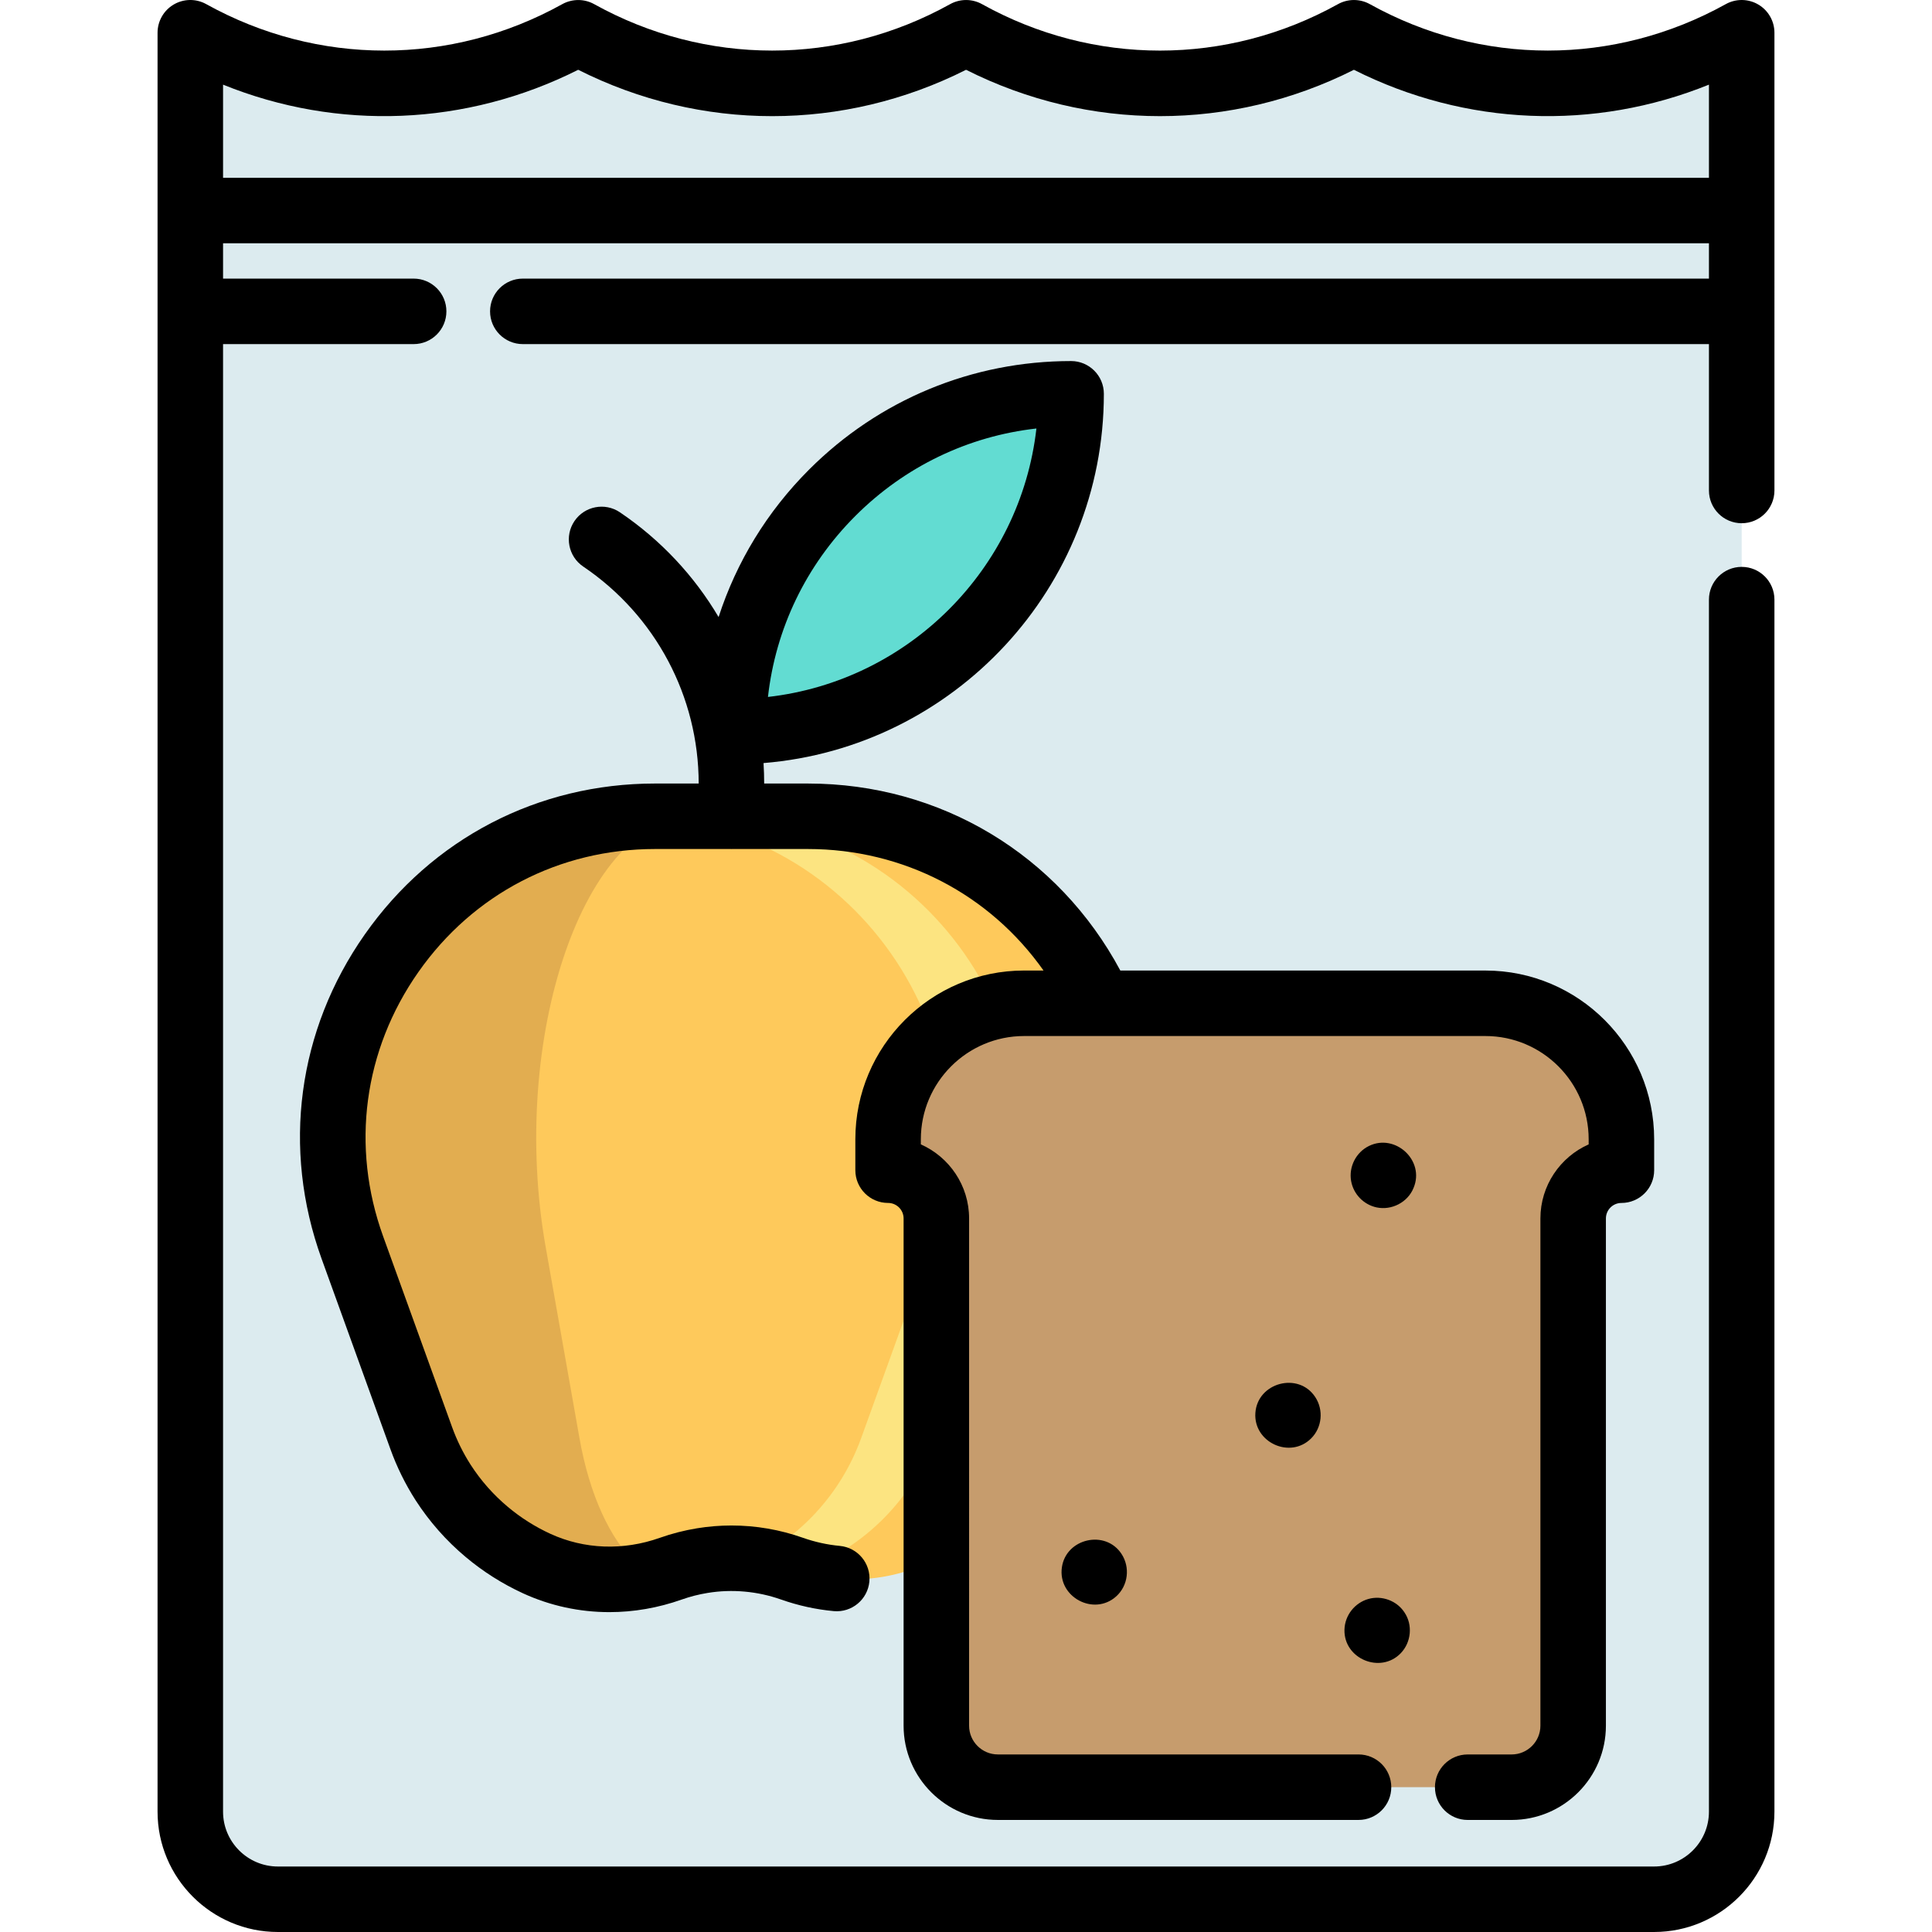 <?xml version="1.0" encoding="iso-8859-1"?>
<!-- Generator: Adobe Illustrator 19.0.0, SVG Export Plug-In . SVG Version: 6.00 Build 0)  -->
<svg xmlns="http://www.w3.org/2000/svg" xmlns:xlink="http://www.w3.org/1999/xlink" version="1.1" id="Layer_1" x="0px" y="0px" viewBox="0 0 511.999 511.999" style="enable-background:new 0 0 511.999 511.999;" xml:space="preserve">
<path style="fill:#DCEBEF;" d="M50.434,8.679l0.028,0.015c31.948,17.748,70.794,17.748,102.742,0l0.028-0.015l0.016,0.009  C185.198,26.44,224.048,26.44,256,8.689l0.017-0.009l0.014,0.008c31.952,17.751,70.803,17.751,102.754,0l0.014-0.009L358.8,8.68  c31.955,17.756,70.812,17.756,102.766-0.001l0,0v471.429c0,12.821-10.393,23.214-23.214,23.214H73.647  c-12.821,0-23.214-10.393-23.214-23.214V8.679H50.434z"/>
<path style="fill:#FEC95B;" d="M294.306,330.588l-18.249,50.513c-5.451,15.073-16.661,26.862-30.618,33.265  c-7.454,3.419-15.632,4.7-23.686,3.956c-4.013-0.371-7.991-1.252-11.847-2.612c-5.201-1.839-10.63-2.754-16.068-2.754  c-2.568,0-5.15,0.2-7.697,0.616c-2.833,0.465-5.631,1.173-8.369,2.139c-11.575,4.1-24.358,3.777-35.533-1.345  c-4.786-2.203-9.25-5.029-13.27-8.413h-0.007c-4.442-3.734-8.349-8.148-11.539-13.105c-2.332-3.634-4.285-7.569-5.795-11.747  l-18.257-50.513c-20.081-55.593,21.103-114.261,80.208-114.261h20.26h20.267C273.21,216.327,314.394,274.995,294.306,330.588"/>
<path style="fill:#FCE481;" d="M185.698,216.327h-19.427c59.104,0,100.29,58.668,80.201,114.261l-18.249,50.513  c-5.451,15.073-16.661,26.862-30.618,33.265c-3.096,1.42-6.32,2.45-9.605,3.14c1.77,0.366,3.553,0.649,5.346,0.816  c8.055,0.744,16.232-0.537,23.686-3.956c13.957-6.402,25.167-18.192,30.618-33.265l18.249-50.513  C285.986,274.995,244.802,216.327,185.698,216.327z"/>
<path style="fill:#E2AD50;" d="M144.626,330.582l8.935,50.522c2.665,15.073,8.166,26.857,14.999,33.261  c1.308,1.222,2.665,2.175,4.046,2.848c-2.201,0.525-4.438,0.905-6.687,1.112c-8.056,0.734-16.233-0.538-23.691-3.961  c-13.948-6.406-25.157-18.19-30.609-33.261l-18.251-50.522c-20.097-55.583,21.099-114.258,80.202-114.258h10.33  C154.956,216.324,134.786,275,144.626,330.582z"/>
<path style="fill:#62DCD2;" d="M194.322,193.898c49.446,0,89.535-40.088,89.535-89.535c-24.723,0-47.11,10.025-63.315,26.231  C204.347,146.788,194.322,169.175,194.322,193.898z"/>
<path style="fill:#C69C6D;" d="M271.41,265.879h122.23c19.911,0,36.052,16.141,36.052,36.052v8.185l0,0  c-7.062,0-12.787,5.725-12.787,12.787v134.414c0,9.006-7.301,16.307-16.307,16.307H264.454c-9.006,0-16.307-7.301-16.307-16.307  V322.905c0-7.062-5.725-12.787-12.787-12.787l0,0v-8.185C235.359,282.02,251.5,265.879,271.41,265.879z"/>
<path d="M465.967,1.199c-2.649-1.559-5.929-1.599-8.615-0.106c-29.535,16.413-64.802,16.413-94.337,0  c-2.628-1.46-5.833-1.448-8.453,0.013c-29.531,16.402-64.786,16.4-94.289,0.009c-2.628-1.478-5.85-1.476-8.486-0.013  c-29.531,16.407-64.792,16.406-94.361-0.022c-2.617-1.444-5.82-1.423-8.434,0.028C119.461,17.51,84.204,17.51,54.616,1.074  c-2.688-1.479-5.957-1.428-8.6,0.133c-2.641,1.562-4.262,4.402-4.262,7.47v471.429c0,17.586,14.307,31.892,31.892,31.892h364.705  c17.585,0,31.892-14.307,31.892-31.892V158.907c0-4.793-3.884-8.678-8.678-8.678c-4.794,0-8.678,3.886-8.678,8.678v321.201  c0,8.015-6.52,14.536-14.536,14.536H73.647c-8.014,0-14.536-6.52-14.536-14.536V91.19h50.51c4.793,0,8.678-3.886,8.678-8.678  c0-4.793-3.886-8.678-8.678-8.678H59.113v-9.361h393.775v9.361H138.551c-4.793,0-8.678,3.886-8.678,8.678  c0,4.793,3.886,8.678,8.678,8.678h314.337v38.79c0,4.793,3.884,8.678,8.678,8.678c4.794,0,8.678-3.886,8.678-8.678V8.679  C470.245,5.603,468.618,2.758,465.967,1.199z M59.113,47.116V22.432c30.406,12.309,64.426,11.003,94.116-3.938  c32.516,16.382,70.295,16.379,102.789,0.002c32.508,16.376,70.273,16.374,102.781,0c29.646,14.931,63.669,16.244,94.089,3.934  v24.685C452.888,47.116,59.113,47.116,59.113,47.116z"/>
<path d="M408.225,322.905v134.414c0,4.206-3.423,7.629-7.63,7.629h-11.639c-4.794,0-8.678,3.886-8.678,8.678  c0,4.793,3.884,8.678,8.678,8.678h11.639c13.778,0,24.987-11.209,24.987-24.986V322.905c0-2.266,1.843-4.109,4.109-4.109  c4.794,0,8.678-3.886,8.678-8.678v-8.185c0-24.664-20.066-44.731-44.73-44.731h-96.742c-16.44-30.706-47.667-49.558-82.793-49.558  h-11.59c-0.001-1.817-0.059-3.624-0.171-5.422c50.413-4.099,90.191-46.406,90.191-97.859c0-4.793-3.884-8.678-8.678-8.678  c-26.232,0-50.897,10.218-69.451,28.773c-11.142,11.142-19.25,24.5-23.97,39.069c-6.453-10.909-15.31-20.437-26.154-27.762  c-3.972-2.683-9.367-1.638-12.049,2.334c-2.683,3.972-1.638,9.367,2.334,12.049c19.147,12.933,30.58,34.425,30.593,57.497h-11.576  c-31.035,0-59.062,14.569-76.897,39.973c-17.838,25.408-22.021,56.724-11.475,85.922l18.252,50.491  c1.694,4.719,3.93,9.26,6.66,13.527c3.654,5.666,8.117,10.728,13.251,15.033c4.603,3.875,9.729,7.124,15.244,9.662  c7.226,3.314,15.001,4.979,22.869,4.979c6.416,0,12.895-1.109,19.184-3.335c2.201-0.78,4.51-1.371,6.867-1.755  c6.471-1.06,13.211-0.459,19.489,1.763c4.539,1.596,9.226,2.624,13.928,3.057c4.767,0.439,8.999-3.072,9.439-7.844  c0.44-4.773-3.072-8.999-7.844-9.439c-3.285-0.303-6.571-1.026-9.749-2.143c-6.114-2.165-12.492-3.263-18.958-3.263  c-3.048,0-6.112,0.249-9.105,0.738c-3.373,0.551-6.693,1.4-9.863,2.525c-9.719,3.441-20.026,3.064-29.011-1.056  c-4.093-1.883-7.898-4.294-11.324-7.178c-3.813-3.197-7.121-6.95-9.815-11.127c-2.015-3.146-3.672-6.515-4.934-10.029  l-18.258-50.506c-8.597-23.803-5.186-49.335,9.356-70.051c14.54-20.71,37.39-32.589,62.691-32.589h20.149  c0.036,0,0.071,0.006,0.106,0.006s0.071-0.005,0.106-0.006h20.16c25.356,0,48.226,12.054,62.444,32.201h-5.139  c-24.664,0-44.73,20.066-44.73,44.731v8.185c0,4.793,3.886,8.678,8.678,8.678c2.266,0,4.109,1.843,4.109,4.109v134.414  c0,13.777,11.209,24.986,24.986,24.986h95.576c4.794,0,8.678-3.886,8.678-8.678c0-4.793-3.884-8.678-8.678-8.678h-95.576  c-4.207,0-7.629-3.423-7.629-7.629V322.905c0-8.749-5.263-16.293-12.788-19.633v-1.34c0-15.093,12.279-27.374,27.373-27.374H393.64  c15.093,0,27.373,12.279,27.373,27.374v1.34C413.488,306.611,408.225,314.156,408.225,322.905z M226.678,136.729  c13.086-13.086,29.864-21.136,47.982-23.175c-4.235,37.256-33.891,66.91-71.145,71.145  C205.552,166.584,213.598,149.809,226.678,136.729z"/>
<path d="M372.178,427.275c-2.026-3.083-5.981-4.531-9.523-3.538c-3.647,1.022-6.262,4.358-6.358,8.151  c-0.194,7.754,9.574,11.779,14.924,6.223C373.992,435.23,374.447,430.595,372.178,427.275z"/>
<path d="M297.208,411.793c-4.276-6.503-14.683-4.111-15.795,3.544c-1.146,7.893,8.483,13.06,14.408,7.704  C298.987,420.181,299.543,415.334,297.208,411.793z"/>
<path d="M348.549,370.229c-4.439-6.754-15.277-3.853-15.861,4.181c-0.567,7.826,9.203,12.35,14.784,6.777  C350.379,378.286,350.802,373.643,348.549,370.229z"/>
<path d="M374.609,314.804c3.054-7.254-4.839-14.52-11.821-11.113c-3.427,1.672-5.389,5.523-4.729,9.281  c0.609,3.473,3.307,6.27,6.756,7.002C368.817,320.822,373.077,318.619,374.609,314.804z"/>
<g>
</g>
<g>
</g>
<g>
</g>
<g>
</g>
<g>
</g>
<g>
</g>
<g>
</g>
<g>
</g>
<g>
</g>
<g>
</g>
<g>
</g>
<g>
</g>
<g>
</g>
<g>
</g>
<g>
</g>
</svg>
